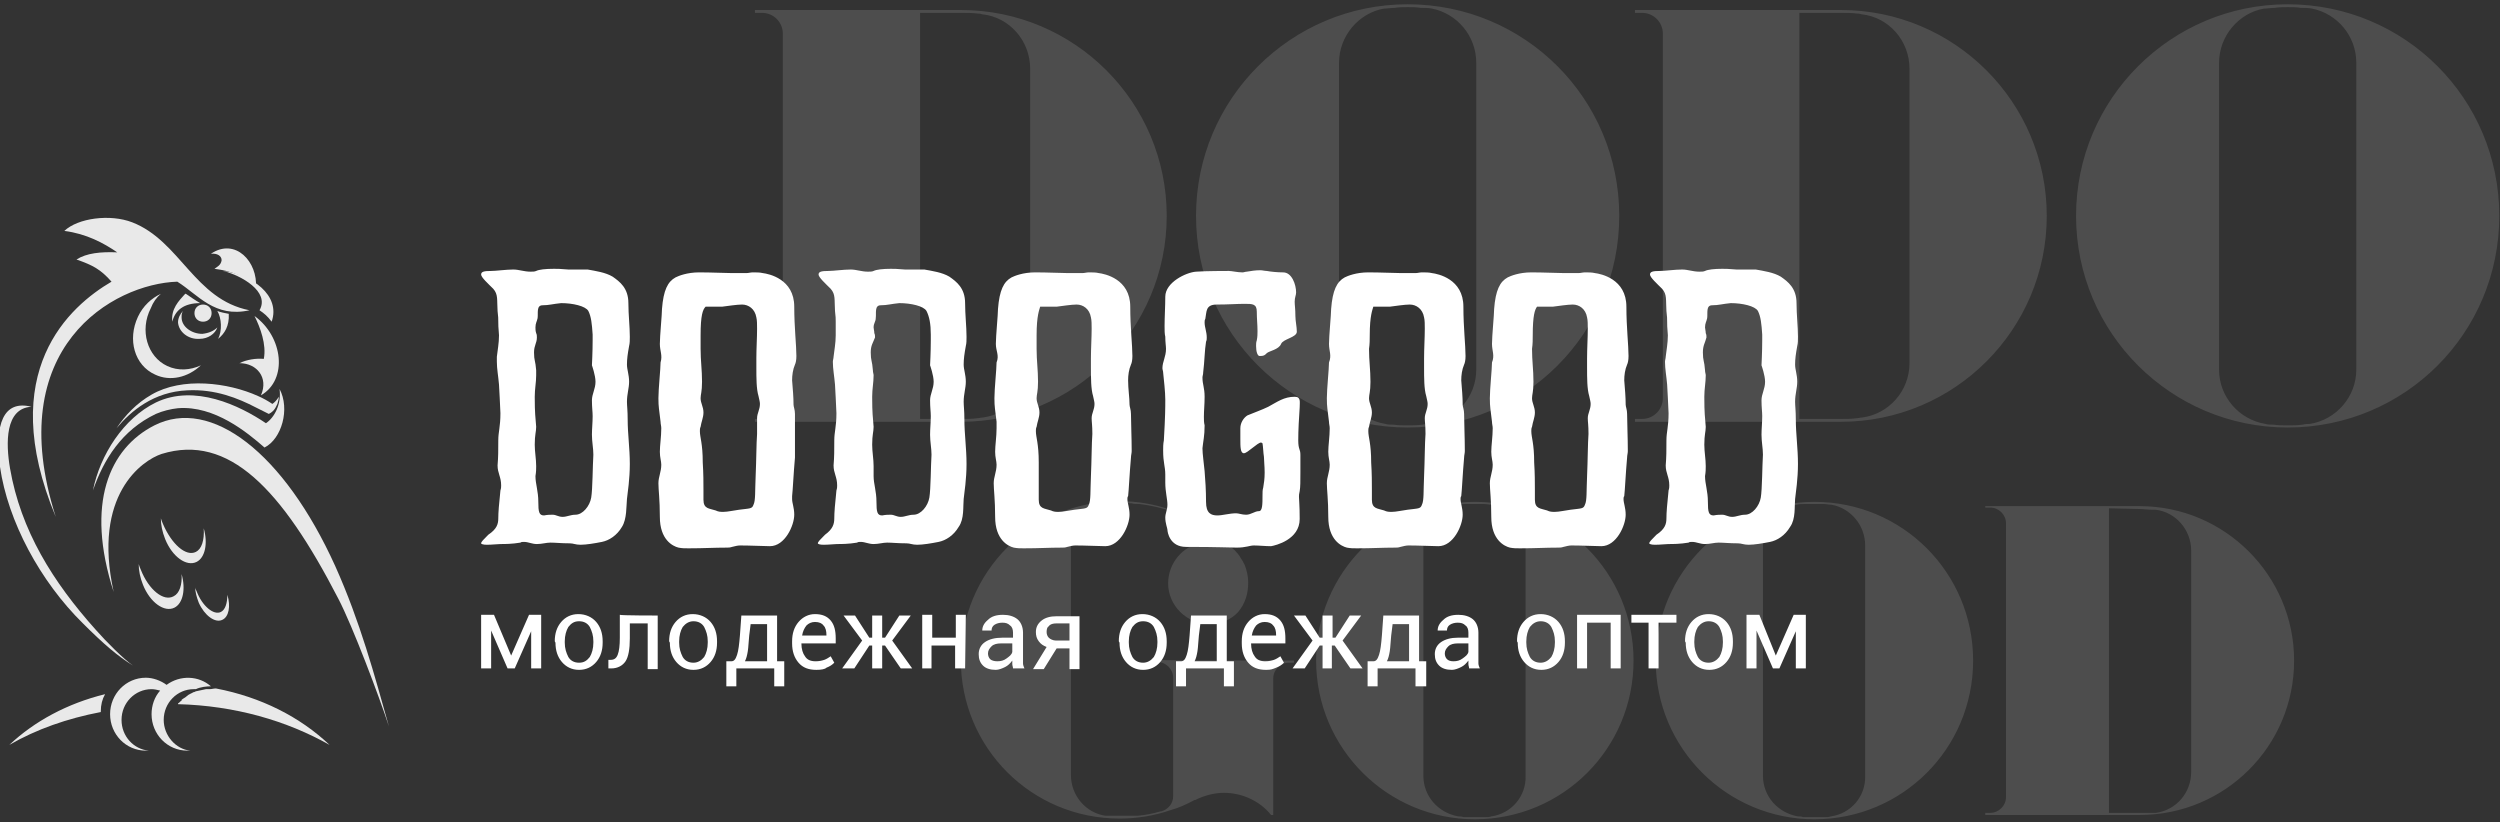 <?xml version="1.0" encoding="utf-8"?>
<!-- Generator: Adobe Illustrator 22.1.0, SVG Export Plug-In . SVG Version: 6.00 Build 0)  -->
<svg version="1.1" id="Слой_1" xmlns="http://www.w3.org/2000/svg" xmlns:xlink="http://www.w3.org/1999/xlink" x="0px" y="0px"
	 viewBox="0 0 349.7 115" style="enable-background:new 0 0 349.7 115;" xml:space="preserve">
<rect x="0" y="0" width="349.7" height="115" fill="#333333" stroke="none"/>
<style type="text/css">
	.st0{opacity:0.548;fill:#8C8C8C;fill-opacity:0.536;enable-background:new    ;}
	.st1{opacity:0.887;}
	.st2{fill:#FFFFFF;}
</style>
<g>
	<path class="st0" d="M105.6,1.4h28.8c15.9,0,28.8,12.9,28.8,28.8c0,15.9-12.9,28.8-28.8,28.8h-28.8v-0.4h1c1.6,0,2.9-1.3,2.9-2.9
		V4.7c0-1.6-1.3-2.9-2.9-2.9h-1C105.6,1.8,105.6,1.4,105.6,1.4z M128.7,1.8v56.8h5.8c0.8,0,1.5,0,2.2-0.1c0.3,0,0.5-0.1,0.8-0.1
		c3.7-0.5,6.6-3.7,6.6-7.6V9.6c0-3.9-2.9-7.2-6.7-7.6c-0.3-0.1-0.4-0.1-0.6-0.1c-0.8-0.1-1.5-0.1-2.3-0.1
		C134.4,1.8,128.7,1.8,128.7,1.8z M196.9,0.6c16.4,0,29.6,13.2,29.6,29.6s-13.2,29.6-29.6,29.6c-16.3,0-29.6-13.2-29.6-29.6
		S180.6,0.6,196.9,0.6z M196.9,1c-0.6,0-1.2,0-1.8,0.1c-0.5,0-1,0.1-1.5,0.1c-3.5,0.6-6.3,3.8-6.3,7.6v42.9c0,3.8,2.8,7,6.5,7.6
		c0.3,0.1,0.6,0.1,1,0.1h0.1c0.6,0.1,1.3,0.1,2,0.1s1.4,0,2.1-0.1c0.4-0.1,0.7-0.1,1-0.1c3.7-0.6,6.5-3.8,6.5-7.6V8.8
		c0-3.8-2.7-6.9-6.2-7.6c-0.5-0.1-1-0.1-1.5-0.1h-0.1C198.2,1,197.6,1,196.9,1L196.9,1z M228.7,1.4h28.8c15.9,0,28.8,12.9,28.8,28.8
		c0,15.9-12.9,28.8-28.8,28.8h-28.8v-0.4h1c1.6,0,2.9-1.3,2.9-2.9V4.7c0-1.6-1.3-2.9-2.9-2.9h-1C228.7,1.8,228.7,1.4,228.7,1.4z
		 M251.7,1.8v56.8h5.8c0.8,0,1.5,0,2.2-0.1c0.3,0,0.5-0.1,0.8-0.1c3.7-0.5,6.6-3.7,6.6-7.6V9.6c0-3.9-2.9-7.2-6.7-7.6
		c-0.3-0.1-0.4-0.1-0.6-0.1c-0.8-0.1-1.5-0.1-2.3-0.1C257.5,1.8,251.7,1.8,251.7,1.8z M320,0.6c16.4,0,29.6,13.2,29.6,29.6
		S336.4,59.8,320,59.8c-16.3,0-29.6-13.2-29.6-29.6S303.7,0.6,320,0.6z M320,1c-0.6,0-1.2,0-1.8,0.1c-0.5,0-1,0.1-1.5,0.1
		c-3.5,0.6-6.3,3.8-6.3,7.6v42.9c0,3.8,2.8,7,6.5,7.6c0.3,0.1,0.6,0.1,1,0.1h0.1c0.6,0.1,1.3,0.1,2,0.1s1.4,0,2.1-0.1
		c0.4-0.1,0.7-0.1,1-0.1c3.7-0.6,6.5-3.8,6.5-7.6V8.8c0-3.8-2.7-6.9-6.2-7.6c-0.5-0.1-1-0.1-1.5-0.1h-0.1C321.3,1,320.6,1,320,1z
		 M181,92.4v0.3h-0.7c-1.2,0-2.2,1-2.2,2.2V114h-0.3c-1.6-2-4.1-3.1-6.6-3.1c-1.4,0-2.8,0.4-4,1c0,0,0,0-0.1,0
		c-1.1,0.6-2.2,1.1-3.3,1.4c-2.3,0.8-4.7,1.2-7.2,1.2c-12.3,0-22.2-9.9-22.2-22.2s9.9-22.2,22.2-22.2c4.8,0,9.3,1.6,13,4.2
		c0.1,0.1,0.3,0.2,0.4,0.3c0.9,0.7,1.7,1.4,2.5,2.2c0.2,0.1,0.3,0.3,0.5,0.5l0.1,0.1l0.3,0.4c0.1,0.2,0.3,0.5,0.5,0.8
		c0,0.1,0.1,0.2,0.2,0.4c0.3,0.8,0.5,1.6,0.5,2.5c0,1.5-0.4,2.9-1.4,4.1c-1,1.1-2.5,1.7-4,1.7c-3.2,0-5.8-2.6-5.8-5.7c0,0,0,0,0,0
		c0-2.8,2-5.2,4.7-5.7c0.1,0,0.1,0,0.2,0c0.5-0.1,0.8-0.5,0.8-1.1c0-0.3-0.2-0.7-0.4-0.9c0,0-0.1,0-0.1-0.1
		c-2.8-1.8-5.9-2.9-9.2-3.3c-0.4,0-0.8,0-1.1-0.1h0c-0.4,0-0.9,0-1.3,0c-0.5,0-1,0-1.4,0c-0.4,0-0.8,0-1.1,0.1h0
		c-2.6,0.5-4.7,2.8-4.7,5.7v32.2c0,2.9,2.1,5.3,4.8,5.7c0.2,0,0.5,0,0.7,0h0c0.5,0,1,0,1.6,0c0.5,0,1,0,1.5,0c0.3,0,0.5,0,0.8,0
		c1.1-0.1,2.1-0.3,3.1-0.6c0.1,0,0.2,0,0.4-0.1c0.8-0.3,1.4-1.1,1.4-2V94.8c0-1.2-1-2.2-2.2-2.2h-0.7v-0.3
		C160.9,92.4,181,92.4,181,92.4z M206.3,70.2c12.3,0,22.2,9.9,22.2,22.2s-9.9,22.2-22.2,22.2c-12.2,0-22.2-9.9-22.2-22.2
		S194,70.2,206.3,70.2z M206.3,70.5c-0.4,0-0.9,0-1.3,0c-0.4,0-0.8,0-1.2,0.1c-2.6,0.5-4.7,2.8-4.7,5.7v32.2c0,2.9,2.1,5.2,4.9,5.7
		c0.2,0,0.5,0,0.7,0.1h0c0.5,0,1,0,1.5,0s1.1,0,1.6,0c0.3,0,0.5,0,0.8-0.1c2.8-0.4,4.9-2.8,4.8-5.7V76.3c0-2.8-2-5.2-4.7-5.7
		c-0.4,0-0.8-0.1-1.1-0.1h0C207.2,70.5,206.8,70.5,206.3,70.5z M253.8,70.2c12.3,0,22.2,9.9,22.2,22.2s-9.9,22.2-22.2,22.2
		c-12.2,0-22.2-9.9-22.2-22.2S241.6,70.2,253.8,70.2z M253.8,70.5c-0.4,0-0.9,0-1.3,0c-0.4,0-0.8,0-1.2,0.1
		c-2.6,0.5-4.7,2.8-4.7,5.7v32.2c0,2.9,2.1,5.2,4.9,5.7c0.2,0,0.5,0,0.7,0.1h0c0.5,0,1,0,1.5,0s1.1,0,1.6,0c0.3,0,0.5,0,0.8-0.1
		c2.8-0.4,4.9-2.8,4.8-5.7V76.3c0-2.8-2-5.2-4.7-5.7c-0.4,0-0.8-0.1-1.1-0.1h0C254.8,70.5,254.3,70.5,253.8,70.5L253.8,70.5z
		 M277.7,70.8h21.6c11.9,0,21.6,9.7,21.6,21.6c0,12-9.7,21.6-21.6,21.6h-21.6v-0.3h0.7c1.2,0,2.2-1,2.2-2.2V73.2
		c0-1.2-1-2.2-2.2-2.2h-0.7V70.8z M295,71.1v42.6h4.3c0.6,0,1.1,0,1.7,0c0.2,0,0.4,0,0.6,0c2.8-0.4,4.9-2.8,4.9-5.7v-31
		c0-2.9-2.2-5.4-5-5.7c-0.2,0-0.3,0-0.5,0c-0.6,0-1.2-0.1-1.7-0.1L295,71.1L295,71.1z"/>
	<g>
		<g class="st1">
			<path class="st2" d="M7.8,72.3c-7.6-23.8,8.1-32.6,17-32.9c2.9,1.8,5.2,5.1,10.1,4c-7.7-1.5-9.7-9.7-16.4-12.3
				c-3.1-1.2-7.6-0.6-9.5,1.2c3.1,0.4,5.5,1.7,7.4,3c-2.3-0.1-4.3,0.1-5.7,1c2.3,0.8,3.4,1.4,4.9,3.1C9.8,42.8-0.7,51.9,7.8,72.3
				 M31.2,37.9c2.5,0.6,6.6,2.9,5.1,5.5c0.6,0.4,1.1,0.8,1.7,1.6C39.3,41.3,35.2,38.4,31.2,37.9 M35.6,44.2c0.8,1.6,1.7,4,1.3,6
				c-1.1-0.1-2.4,0.1-3.4,0.6c2.4,0,4.1,2,3,4.5C40.3,53.1,39.6,47.1,35.6,44.2"/>
			<path class="st2" d="M21.8,57.9c0.9-0.4,2.1-0.7,3.1-0.8c5.1-0.4,9.7,3.4,12.1,5.5c2.4-1.2,3.6-5.4,2.1-8.2
				c0.3,2.1-0.7,4-1.9,4.8c-3.7-2.5-10-5.5-15.4-2.9c-4.5,2.2-7.8,7.3-8.8,12.3C14.5,64.3,17,60.2,21.8,57.9 M31,36.4
				c-0.1,0.7-0.6,0.9-1,1.2c2.4,0.3,4.5,1.1,5.8,2.7c0.3-3.7-2.9-7.1-6.3-4.8C30.4,35.4,31,35.8,31,36.4 M25.9,41.1
				c-0.9,1-2,2.1-1.8,3.9c0.4-1.6,1.6-2.6,3.9-2.6c-0.7-0.4-1.4-0.9-2-1.3L25.9,41.1 M30.5,47.4c0.9-0.7,1.6-1.8,1.5-3.5
				c-0.5-0.1-1.1-0.2-1.6-0.4C31,44.5,31.1,46.3,30.5,47.4 M28.4,42.6c-0.7,0-1.2,0.5-1.2,1.2c0,0,0,0,0,0c0,0.7,0.5,1.2,1.2,1.2
				c0.7,0,1.2-0.5,1.2-1.2S29.1,42.6,28.4,42.6"/>
			<path class="st2" d="M25.4,44.4c0-0.3,0-0.6,0.2-0.9c-0.4,0.4-0.7,1-0.7,1.6c0.1,1.3,1.4,2.4,3,2.3c1.2,0,2.2-0.7,2.5-1.6
				c-0.5,0.5-1.2,0.8-2.1,0.9C26.8,46.7,25.4,45.7,25.4,44.4 M46.9,79.2c-7.2-15.9-17.4-23.7-25.3-19.7c-6.3,3.2-9.7,10.9-5.7,23.3
				c-3-13.6,4-18.4,6.7-19.3c9.4-2.9,16.8,4.9,24.7,20.2c2,3.8,5.8,13.9,7.1,17.9C52.4,94.5,50.4,87,46.9,79.2 M11.6,87.2
				c2.9,2.9,4.9,4.6,7,5.9c-1.3-0.9-3.7-3.3-5.2-5c-6-6.7-10.5-13.9-12-22.6c-0.6-3.5-0.7-8.4,3-8.6c-3.9-1-5.2,2.4-4.4,8.4
				C1.1,72.9,5.6,81.3,11.6,87.2"/>
			<path class="st2" d="M22.5,41.1c-1.3,0.6-2.5,1.7-3.2,3.2c-1.5,3.2-0.5,6.8,2.4,8.1c2.1,1,4.6,0.4,6.4-1.3
				c-1.5,0.7-3.2,0.8-4.7,0.1c-2.8-1.3-3.9-5-2.3-8.1C21.4,42.3,21.9,41.6,22.5,41.1 M26.2,54.6c3.9-0.2,7.1,1.1,9.6,2.4
				c0.6,0.3,1.2,0.6,1.8,0.9c0.6-0.3,0.9-0.7,1.2-1.4c0.1-0.3,0.2-0.7,0.2-1c-0.3,0.5-0.6,0.8-0.9,1c-0.6-0.4-1.3-0.8-2-1.1
				c-4.2-1.9-10.6-2.7-14.9-0.2c-2.1,1.2-3.7,2.9-4.9,4.7C18.3,57.5,21.5,54.8,26.2,54.6 M19.7,79.7c-0.1-0.2-0.2-0.5-0.3-0.8
				c0,0.9,0.2,1.9,0.6,2.9c1,2.5,3,3.9,4.4,3.2c1.2-0.6,1.6-2.6,1-4.7c0.1,1.5-0.3,2.7-1.1,3.1C22.9,84.2,20.8,82.5,19.7,79.7
				 M27.4,77.2c-1.4,0.7-3.4-1.1-4.6-3.9c-0.1-0.2-0.2-0.5-0.3-0.8c0,0.9,0.2,1.9,0.6,2.9c1,2.5,3,3.9,4.4,3.2
				c1.2-0.6,1.6-2.6,1-4.7C28.6,75.6,28.2,76.8,27.4,77.2 M30.9,85.6c-1,0.5-2.6-0.8-3.4-2.9c-0.1-0.2-0.2-0.4-0.2-0.6
				c0,0.7,0.2,1.4,0.5,2.2c0.8,1.8,2.3,2.9,3.3,2.4c0.9-0.4,1.2-1.9,0.7-3.5C31.8,84.4,31.5,85.3,30.9,85.6 M22.9,100.7
				c0-2.4,1.9-4.3,4.2-4.3c0.2,0,0.2,0,0.3,0c0.6-0.3,1.5-0.4,2.1-0.4c-1.7-1.5-4.3-1.6-6.2-0.2c-0.8-0.6-1.9-1-2.9-1
				c-2.8,0-5,2.3-5,5.1c0,2.8,2.2,5.1,5,5.1c0.1,0,0.3,0,0.4,0c-2.1-0.2-3.8-2-3.8-4.3c0-2.4,1.9-4.3,4.2-4.3c0.4,0,0.8,0.1,1.2,0.2
				c-0.8,0.9-1.2,2.1-1.2,3.3c0,2.8,2.2,5.1,5,5.1c0.1,0,0.3,0,0.4,0C24.6,104.8,22.9,102.9,22.9,100.7 M14.7,97.1
				c-5.3,1.3-9.9,3.8-13.4,7.1c3.8-2.2,8.1-3.7,12.8-4.6c0,0,0-0.1,0-0.1C14.1,98.6,14.3,97.8,14.7,97.1"/>
			<path class="st2" d="M29.3,96.4l-0.2,0l-0.3,0c-0.5,0.1-0.9,0.2-1.4,0.3c0,0-0.4,0.2-0.3,0.1c-0.3,0.2-0.7,0.3-1,0.6
				c-0.2,0.2-0.5,0.3-0.7,0.5L25.4,98c-0.2,0.1-0.3,0.3-0.5,0.4l0,0.1c7.9,0.2,15.2,2.3,21.2,5.7c-4.1-3.9-9.6-6.7-15.9-7.9
				C29.9,96.3,29.6,96.4,29.3,96.4"/>
		</g>
		<path class="st2" d="M69.7,72.5c0-0.8,0.1-2,0.3-3.9c0.1-0.3,0.1-0.5,0.1-0.7c0-1.2-0.5-1.7-0.5-2.8c0.1-1.2,0.1-2.1,0.1-3.5
			c0-1.2,0.3-1.9,0.3-3.8c-0.1-1.8-0.1-2.6-0.2-4c-0.1-1.2-0.3-2.2-0.3-3.2c0-0.2,0-0.5,0-0.7c0.1-0.9,0.3-1.9,0.3-3
			c-0.1-1.2-0.1-1.5-0.1-1.9s0-0.7-0.1-1.5c-0.1-1.6,0.1-2.3-0.6-3.1c-0.7-0.7-1.7-1.6-1.7-2s0.4-0.5,1.4-0.5c0.7,0,2.1-0.2,3.1-0.2
			c0.8,0,1.5,0.3,2.4,0.3c0.3,0,0.6,0,0.8-0.1c0.4-0.2,1.3-0.3,2.5-0.3c0.4,0,0.9,0,2,0.1c0.9,0,1.4,0,1.9,0c0.3,0,0.5,0,0.8,0
			c1.1,0.2,2.5,0.4,3.5,1c1,0.7,2.2,1.6,2.2,3.7c0,1.6,0.2,3.3,0.2,4.7c0,0.5,0,0.9-0.1,1.3c-0.2,1.1-0.3,1.8-0.3,2.6
			c0,0.7,0.3,1.4,0.3,2.4c0,0.9-0.3,1.7-0.3,2.8c0,0.6,0.1,1.2,0.1,2.5c0,2,0.3,4,0.3,6.2c0,2.1-0.3,4-0.4,4.9c-0.1,1,0,2.8-0.7,3.9
			c-0.7,1.2-1.8,1.9-2.8,2.1c-1,0.2-2.2,0.4-3,0.4c-0.7,0-1-0.2-1.5-0.2c-1.2,0-2-0.1-2.7-0.1c-0.6,0-1.2,0.2-1.9,0.2
			c-0.7,0-1.2-0.3-1.8-0.3c-0.2,0-0.4,0-0.5,0.1c-1.2,0.2-2.2,0.2-2.8,0.2c-0.3,0-1.2,0.1-1.9,0.1c-0.5,0-0.8-0.1-0.8-0.2
			c0-0.2,0.3-0.5,1-1.2C69.5,74,69.7,73.3,69.7,72.5z M74.7,49.3c0,1.2,0.2,1.1,0.3,2.5c0,0.3,0,0.5,0,0.7c0,1-0.2,1.9-0.2,3
			c0,2.4,0.1,2.8,0.2,4.2c0,0.7-0.2,1.1-0.2,2.5c0,1,0.2,2,0.2,3c0,0.4,0,0.8-0.1,1.4c0,1.1,0.4,2.1,0.4,3.6c0,1.4,0.1,1.9,0.8,1.9
			c0.5-0.1,0.9-0.1,1.2-0.1c0.5,0,0.8,0.3,1.4,0.3c0.6,0,1.1-0.3,1.8-0.3c1,0,2-1.2,2.2-2.4c0.2-1.2,0.2-4.4,0.3-6
			c0-0.9-0.2-1.8-0.2-2.8c0-0.8,0.1-1.7,0.1-2.6c0-0.6-0.1-1.2-0.1-2.2c0-0.9,0.5-1.6,0.5-2.6c0-0.9-0.5-2.3-0.5-2.3
			s0.1-1.9,0.1-3.5v-0.8c-0.1-1.5-0.2-2.5-0.6-3.3c-0.4-0.7-2.2-1.1-3.8-1.1c-1.1,0.1-1.7,0.3-2.6,0.3c-0.9,0-0.6,1.1-0.7,1.8
			c-0.1,0.5-0.3,0.7-0.3,1.3c0,0.2,0,0.5,0.1,0.8c0.1,0.2,0.1,0.4,0.1,0.6C75.1,48,74.7,48.3,74.7,49.3z M92.3,48.1
			c0-1.1,0.3-4.1,0.3-4.9c0.2-2.6,0.8-3.8,1.9-4.4c0.4-0.2,1.6-0.7,3.3-0.7s3.8,0.1,4.6,0.1h2c0.3,0,0.6-0.1,0.9-0.1
			c0.5,0,1,0,1.4,0.1c0.8,0.1,4.4,0.8,4.4,4.7c0,2.9,0.3,5.4,0.3,6.9c0,0.6-0.1,1-0.2,1.2c-0.3,0.7-0.4,1.5-0.4,2.2
			c0.1,1.2,0.2,2.4,0.2,3.4c0,0.3,0.2,0.7,0.2,1.3c0,1.2,0,3.3,0,5.2c0,0.3,0,0.6,0,0.9c-0.2,2.2-0.3,4.6-0.4,5.4c0,0.1,0,0.3,0,0.4
			c0,0.6,0.3,1.2,0.3,2.2c0,1.5-1.3,4.4-3.4,4.4c-3.3-0.1-3.7-0.1-4.2-0.1c-0.3,0-0.7,0.1-1.1,0.2c-0.3,0.1-0.5,0.1-0.7,0.1
			c-1.9,0-3.2,0.1-5.4,0.1c-0.5,0-0.9,0-1.4-0.1c-0.8-0.2-2.6-1.1-2.6-4.3c0-2.4-0.2-3.8-0.2-4.7c0-0.9,0.4-1.6,0.4-2.6
			c0-0.5-0.2-1-0.2-1.8c0-0.9,0.2-2.1,0.2-3.3c0-0.3-0.1-0.6-0.1-0.9c-0.2-1.8-0.3-2-0.3-3.3c0-1.3,0.3-4.1,0.3-5
			C92.7,49.7,92.3,49.1,92.3,48.1L92.3,48.1z M98,46.9c0,0.6,0,1.2,0,1.9c0,1.7,0.2,2.9,0.2,4.6c0,1.4-0.2,1.8-0.2,2.3
			c0,0.7,0.4,1.2,0.4,2c0,0.7-0.3,1.3-0.4,2c-0.1,0.2-0.1,0.4-0.1,0.6c0,0.9,0.4,1.7,0.4,4.4c0.1,1.5,0.1,2.9,0.1,3.9v1.3
			c0,1.3,0.8,1.2,1.7,1.5c0.4,0.2,0.7,0.2,1.1,0.2c0.6,0,1.4-0.2,2.2-0.3c1.5-0.2,1.8-0.1,2-0.7c0.3-0.6,0.2-1.8,0.3-4
			c0.1-2.2,0.1-4.6,0.2-5.9c0-1.2,0-1.7,0-2.2c0-0.7,0.4-1.2,0.4-2c0-0.3-0.1-0.6-0.2-1.1c-0.3-1-0.3-2.5-0.3-4v-1.3
			c0-1.3,0.1-2.9,0.1-4.1c0-0.6,0-1.2-0.1-1.6c-0.2-1.2-1.1-1.8-2-1.8c-0.7,0-2,0.2-2.8,0.3c-0.5,0-1,0-1.4,0h-0.9
			C98.3,43.3,98,44.1,98,46.9L98,46.9z M116.7,72.5c0-0.8,0.1-2,0.3-3.9c0.1-0.3,0.1-0.5,0.1-0.7c0-1.2-0.5-1.7-0.5-2.8
			c0.1-1.2,0.1-2.1,0.1-3.5c0-1.2,0.3-1.9,0.3-3.8c-0.1-1.8-0.1-2.6-0.2-4c-0.1-1.2-0.3-2.2-0.3-3.2c0-0.2,0.1-0.5,0.1-0.7
			c0.1-0.9,0.3-1.9,0.3-3c0-1.2,0-1.5,0-1.9s0-0.7-0.1-1.5c-0.1-1.6,0.1-2.3-0.6-3.1c-0.7-0.7-1.7-1.6-1.7-2s0.4-0.5,1.4-0.5
			c0.7,0,2.1-0.2,3.1-0.2c0.8,0,1.5,0.3,2.4,0.3c0.3,0,0.6,0,0.8-0.1c0.4-0.2,1.3-0.3,2.4-0.3c0.4,0,0.9,0,2,0.1c0.9,0,1.4,0,1.9,0
			c0.3,0,0.5,0,0.8,0c1.1,0.2,2.5,0.4,3.5,1c1,0.7,2.2,1.6,2.2,3.7c0,1.6,0.2,3.3,0.2,4.7c0,0.5,0,0.9-0.1,1.3
			c-0.2,1.1-0.3,1.8-0.3,2.6c0,0.7,0.3,1.4,0.3,2.4c0,0.9-0.3,1.7-0.3,2.8c0,0.6,0.1,1.2,0.1,2.5c0,2,0.3,4,0.3,6.2
			c0,2.1-0.3,4-0.4,4.9c-0.1,1,0.1,2.8-0.7,3.9c-0.7,1.2-1.8,1.9-2.8,2.1c-1,0.2-2.2,0.4-3,0.4c-0.7,0-1-0.2-1.5-0.2
			c-1.2,0-2-0.1-2.7-0.1c-0.6,0-1.2,0.2-1.9,0.2c-0.7,0-1.2-0.3-1.8-0.3c-0.2,0-0.4,0-0.5,0.1c-1.2,0.2-2.2,0.2-2.8,0.2
			c-0.3,0-1.2,0.1-1.9,0.1c-0.5,0-0.8-0.1-0.8-0.2c0-0.2,0.3-0.5,1-1.2C116.5,74,116.7,73.3,116.7,72.5z M121.8,49.3
			c0,1.2,0.2,1.1,0.3,2.5c0,0.3,0.1,0.5,0.1,0.7c0,1-0.2,1.9-0.2,3c0,2.4,0.1,2.8,0.2,4.2c0,0.7-0.2,1.1-0.2,2.5c0,1,0.2,2,0.2,3
			c0,0.4,0,0.8,0,1.4c0,1.1,0.4,2.1,0.4,3.6c0,1.4,0.1,1.9,0.8,1.9c0.5-0.1,0.9-0.1,1.2-0.1c0.5,0,0.8,0.3,1.4,0.3
			c0.6,0,1.1-0.3,1.8-0.3c1,0,2-1.2,2.2-2.4c0.2-1.2,0.2-4.4,0.3-6c0-0.9-0.2-1.8-0.2-2.8c0-0.8,0.1-1.7,0.1-2.6
			c0-0.6-0.1-1.2-0.1-2.2c0-0.9,0.5-1.6,0.5-2.6c0-0.9-0.5-2.3-0.5-2.3s0.1-1.9,0.1-3.5v-0.8c0-1.5-0.2-2.5-0.6-3.3
			c-0.4-0.7-2.2-1.1-3.8-1.1c-1.1,0.1-1.7,0.3-2.6,0.3c-0.9,0-0.6,1.1-0.7,1.8c0,0.5-0.3,0.7-0.3,1.3c0,0.2,0.1,0.5,0.1,0.8
			c0.1,0.2,0.1,0.4,0.1,0.6C122.1,48,121.8,48.3,121.8,49.3z M139.3,48.1c0-1.1,0.3-4.1,0.3-4.9c0.2-2.6,0.8-3.8,1.9-4.4
			c0.4-0.2,1.6-0.7,3.3-0.7c1.7,0,3.8,0.1,4.6,0.1h2c0.3,0,0.6-0.1,0.9-0.1c0.5,0,1,0,1.4,0.1c0.8,0.1,4.4,0.8,4.4,4.7
			c0,2.9,0.3,5.4,0.3,6.9c0,0.6-0.1,1-0.2,1.2c-0.3,0.7-0.4,1.5-0.4,2.2c0,1.2,0.2,2.4,0.2,3.4c0,0.3,0.2,0.7,0.2,1.3
			c0,1.2,0.1,3.3,0.1,5.2c0,0.3-0.1,0.6-0.1,0.9c-0.2,2.2-0.3,4.6-0.4,5.4c-0.1,0.1-0.1,0.3-0.1,0.4c0,0.6,0.3,1.2,0.3,2.2
			c0,1.5-1.3,4.4-3.4,4.4c-3.3-0.1-3.7-0.1-4.2-0.1c-0.3,0-0.7,0.1-1.1,0.2c-0.3,0.1-0.5,0.1-0.7,0.1c-1.9,0-3.2,0.1-5.4,0.1
			c-0.5,0-0.9,0-1.4-0.1c-0.8-0.2-2.6-1.1-2.6-4.3c0-2.4-0.2-3.8-0.2-4.7c0-0.9,0.4-1.6,0.4-2.6c0-0.5-0.2-1-0.2-1.8
			c0-0.9,0.2-2.1,0.2-3.3c0-0.3,0-0.6,0-0.9c-0.2-1.8-0.3-2-0.3-3.3c0-1.3,0.3-4.1,0.3-5C139.8,49.7,139.3,49.1,139.3,48.1
			L139.3,48.1z M145,46.9c0,0.6,0,1.2,0,1.9c0,1.7,0.2,2.9,0.2,4.6c0,1.4-0.2,1.8-0.2,2.3c0,0.7,0.4,1.2,0.4,2c0,0.7-0.3,1.3-0.4,2
			c-0.1,0.2-0.1,0.4-0.1,0.6c0,0.9,0.4,1.7,0.4,4.4c0,1.5,0,2.9,0,3.9v1.3c0,1.3,0.8,1.2,1.7,1.5c0.4,0.2,0.7,0.2,1.1,0.2
			c0.6,0,1.4-0.2,2.2-0.3c1.5-0.2,1.8-0.1,2-0.7c0.3-0.6,0.2-1.8,0.3-4c0.1-2.2,0.1-4.6,0.2-5.9c0-1.2-0.1-1.7-0.1-2.2
			c0-0.7,0.4-1.2,0.4-2c0-0.3-0.1-0.6-0.2-1.1c-0.3-1-0.3-2.5-0.3-4v-1.3c0-1.3,0.1-2.9,0.1-4.1c0-0.6,0-1.2-0.1-1.6
			c-0.2-1.2-1.1-1.8-2-1.8c-0.7,0-2,0.2-2.8,0.3c-0.5,0-1,0-1.4,0h-0.9C145.4,43.3,145,44.1,145,46.9L145,46.9z M177.2,49.4
			c-0.3,0.3-0.4,0.4-1,0.4c-0.3,0-0.5-0.6-0.5-1.4c0-0.3,0-0.5,0.1-0.8c0.1-0.5,0.1-0.9,0.1-1.3c0-0.9-0.1-1.7-0.1-2.7
			c0-1.1-0.6-1.1-1.7-1.1c-1.1,0-2.3,0.1-3.9,0.1c-1.6,0-1.4,1-1.6,2c-0.1,0.2-0.1,0.3-0.1,0.5c0,0.7,0.3,1.3,0.3,2.1
			c0,0.2,0,0.4-0.1,0.6c-0.2,1.2-0.2,2.7-0.4,4.3c0,0.3-0.1,0.5-0.1,0.7c0,1,0.3,1.4,0.3,2.7c0,1.1-0.1,1.9-0.1,2.8
			c0,0.4,0,0.8,0.1,1.2c0,1.5-0.2,2.2-0.3,3.2c0,0.8,0.2,2.1,0.3,3.2c0.1,1.2,0.2,2.7,0.2,4.3c0,1.6,0.7,1.9,1.6,1.9
			c0.7,0,1.7-0.3,2.6-0.3c0.4,0,0.8,0.2,1.4,0.2c0.7,0,1.2-0.5,1.8-0.5c0.5,0,0.5-1,0.5-2.2c0-0.4,0-0.8,0.1-1.1
			c0.1-0.6,0.2-1.2,0.2-2.1c0-0.9-0.1-1.7-0.1-2.2c-0.1-0.6-0.1-1.3-0.2-1.9c-0.1,0-0.1-0.1-0.2-0.1c-0.5,0-1.9,1.5-2.4,1.5
			c-0.5,0-0.5-0.9-0.5-2v-1.5c0-0.8,0.5-1.5,1-1.8c0.7-0.3,2.1-0.8,2.9-1.2c1.3-0.7,2.2-1.4,3.7-1.4c0.9,0,0.7,0.7,0.7,1.5
			c-0.1,1.5-0.2,3.1-0.2,4.6c0,1.3,0.3,1.2,0.3,2v2.5c0,1.1,0,2.1-0.1,2.6c-0.1,0.4-0.1,0.6-0.1,0.8c0,0.5,0.1,1.1,0.1,3.1
			c0,2.9-3.4,3.7-4,3.8c-0.8,0-1.7-0.1-2.4-0.1c-0.6,0-1.1,0.3-2.4,0.3c-1.1,0-2.4-0.1-7.1-0.1c-2.3,0-2.6-2.1-2.6-2.4
			c0-0.2-0.3-0.9-0.3-1.7c0-0.6,0.3-1.1,0.3-1.8c0-0.8-0.3-1.8-0.3-3.1v-1.1c0-1.2-0.3-1.6-0.3-3.4c0-0.4,0-0.9,0.1-1.4
			c0.2-3.4,0.2-4.6,0.2-5.7c0-1.1-0.2-2.8-0.3-3.8c0-0.2-0.1-0.4-0.1-0.6c0-0.9,0.5-1.6,0.5-2.7c0-0.4-0.1-0.9-0.1-1.7
			c-0.1-0.4-0.1-0.9-0.1-1.5c0-1.2,0.1-2.8,0.1-4.1c0-2,2.9-3.4,4.3-3.5c1.4-0.1,4.2-0.1,4.6-0.1c0.4,0,1.2,0.2,1.9,0.2
			c0.2,0,0.4-0.1,0.6-0.1c0.6-0.1,1.2-0.2,1.9-0.2c0.3,0,0.6,0.1,0.9,0.1c0.5,0.1,1.5,0.2,2.3,0.2c1.2,0,1.8,1.7,1.8,2.8
			c0,0.4-0.2,0.7-0.2,1.3c0,0.5,0.1,1,0.1,2c0,0.7,0.2,1.5,0.2,2.2c0,0.8-1.9,1-2.2,1.7C178.9,48.9,177.5,49.1,177.2,49.4
			L177.2,49.4z M185.9,48.1c0-1.1,0.3-4.1,0.3-4.9c0.2-2.6,0.8-3.8,1.9-4.4c0.4-0.2,1.6-0.7,3.3-0.7c1.7,0,3.8,0.1,4.6,0.1h2
			c0.3,0,0.6-0.1,0.9-0.1c0.5,0,1,0,1.4,0.1c0.8,0.1,4.4,0.8,4.4,4.7c0,2.9,0.3,5.4,0.3,6.9c0,0.6-0.1,1-0.2,1.2
			c-0.3,0.7-0.4,1.5-0.4,2.2c0.1,1.2,0.2,2.4,0.2,3.4c0,0.3,0.2,0.7,0.2,1.3c0,1.2,0.1,3.3,0.1,5.2c0,0.3-0.1,0.6-0.1,0.9
			c-0.2,2.2-0.3,4.6-0.4,5.4c-0.1,0.1-0.1,0.3-0.1,0.4c0,0.6,0.3,1.2,0.3,2.2c0,1.5-1.3,4.4-3.4,4.4c-3.3-0.1-3.7-0.1-4.2-0.1
			c-0.3,0-0.7,0.1-1.1,0.2c-0.3,0.1-0.5,0.1-0.7,0.1c-1.9,0-3.2,0.1-5.4,0.1c-0.5,0-0.9,0-1.4-0.1c-0.8-0.2-2.6-1.1-2.6-4.3
			c0-2.4-0.2-3.8-0.2-4.7c0-0.9,0.4-1.6,0.4-2.6c0-0.5-0.2-1-0.2-1.8c0-0.9,0.2-2.1,0.2-3.3c0-0.3-0.1-0.6-0.1-0.9
			c-0.2-1.8-0.3-2-0.3-3.3c0-1.3,0.3-4.1,0.3-5C186.3,49.7,185.9,49.1,185.9,48.1L185.9,48.1z M191.6,46.9c0,0.6,0,1.2-0.1,1.9
			c0,1.7,0.2,2.9,0.2,4.6c0,1.4-0.2,1.8-0.2,2.3c0,0.7,0.4,1.2,0.4,2c0,0.7-0.3,1.3-0.4,2c-0.1,0.2-0.1,0.4-0.1,0.6
			c0,0.9,0.4,1.7,0.4,4.4c0.1,1.5,0.1,2.9,0.1,3.9v1.3c0,1.3,0.8,1.2,1.7,1.5c0.4,0.2,0.7,0.2,1.1,0.2c0.6,0,1.4-0.2,2.2-0.3
			c1.5-0.2,1.8-0.1,2-0.7c0.3-0.6,0.2-1.8,0.3-4c0.1-2.2,0.1-4.6,0.2-5.9c0-1.2-0.1-1.7-0.1-2.2c0-0.7,0.4-1.2,0.4-2
			c0-0.3-0.1-0.6-0.2-1.1c-0.3-1-0.3-2.5-0.3-4v-1.3c0-1.3,0.1-2.9,0.1-4.1c0-0.6,0-1.2-0.1-1.6c-0.2-1.2-1.1-1.8-2-1.8
			c-0.7,0-2,0.2-2.8,0.3c-0.5,0-1,0-1.4,0h-0.9C192,43.3,191.6,44.1,191.6,46.9L191.6,46.9z M208.7,48.1c0-1.1,0.3-4.1,0.3-4.9
			c0.2-2.6,0.8-3.8,1.9-4.4c0.4-0.2,1.6-0.7,3.3-0.7c1.7,0,3.8,0.1,4.6,0.1h2c0.3,0,0.6-0.1,0.9-0.1c0.5,0,1,0,1.4,0.1
			c0.8,0.1,4.4,0.8,4.4,4.7c0,2.9,0.3,5.4,0.3,6.9c0,0.6-0.1,1-0.2,1.2c-0.3,0.7-0.4,1.5-0.4,2.2c0.1,1.2,0.2,2.4,0.2,3.4
			c0,0.3,0.2,0.7,0.2,1.3c0,1.2,0.1,3.3,0.1,5.2c0,0.3-0.1,0.6-0.1,0.9c-0.2,2.2-0.3,4.6-0.4,5.4c-0.1,0.1-0.1,0.3-0.1,0.4
			c0,0.6,0.3,1.2,0.3,2.2c0,1.5-1.3,4.4-3.4,4.4c-3.3-0.1-3.7-0.1-4.2-0.1c-0.3,0-0.7,0.1-1.1,0.2c-0.3,0.1-0.5,0.1-0.7,0.1
			c-1.9,0-3.2,0.1-5.4,0.1c-0.5,0-0.9,0-1.4-0.1c-0.8-0.2-2.6-1.1-2.6-4.3c0-2.4-0.2-3.8-0.2-4.7c0-0.9,0.4-1.6,0.4-2.6
			c0-0.5-0.2-1-0.2-1.8c0-0.9,0.2-2.1,0.2-3.3c0-0.3-0.1-0.6-0.1-0.9c-0.2-1.8-0.3-2-0.3-3.3c0-1.3,0.3-4.1,0.3-5
			C209.1,49.7,208.7,49.1,208.7,48.1L208.7,48.1z M214.4,46.9c0,0.6,0,1.2-0.1,1.9c0,1.7,0.2,2.9,0.2,4.6c0,1.4-0.2,1.8-0.2,2.3
			c0,0.7,0.4,1.2,0.4,2c0,0.7-0.3,1.3-0.4,2c-0.1,0.2-0.1,0.4-0.1,0.6c0,0.9,0.4,1.7,0.4,4.4c0.1,1.5,0.1,2.9,0.1,3.9v1.3
			c0,1.3,0.8,1.2,1.7,1.5c0.4,0.2,0.7,0.2,1.1,0.2c0.6,0,1.4-0.2,2.2-0.3c1.5-0.2,1.8-0.1,2-0.7c0.3-0.6,0.2-1.8,0.3-4
			c0.1-2.2,0.1-4.6,0.2-5.9c0-1.2-0.1-1.7-0.1-2.2c0-0.7,0.4-1.2,0.4-2c0-0.3-0.1-0.6-0.2-1.1c-0.3-1-0.3-2.5-0.3-4v-1.3
			c0-1.3,0.1-2.9,0.1-4.1c0-0.6,0-1.2-0.1-1.6c-0.2-1.2-1.1-1.8-2-1.8c-0.7,0-2,0.2-2.8,0.3c-0.5,0-1,0-1.4,0H215
			C214.7,43.3,214.4,44.1,214.4,46.9L214.4,46.9z M233.1,72.5c0-0.8,0.1-2,0.3-3.9c0.1-0.3,0.1-0.5,0.1-0.7c0-1.2-0.5-1.7-0.5-2.8
			c0.1-1.2,0.1-2.1,0.1-3.5c0-1.2,0.3-1.9,0.3-3.8c-0.1-1.8-0.1-2.6-0.2-4c-0.1-1.2-0.3-2.2-0.3-3.2c0-0.2,0.1-0.5,0.1-0.7
			c0.1-0.9,0.3-1.9,0.3-3c-0.1-1.2-0.1-1.5-0.1-1.9s0-0.7-0.1-1.5c-0.1-1.6,0.1-2.3-0.6-3.1c-0.7-0.7-1.7-1.6-1.7-2s0.4-0.5,1.4-0.5
			c0.7,0,2.1-0.2,3.1-0.2c0.8,0,1.5,0.3,2.4,0.3c0.3,0,0.6,0,0.8-0.1c0.4-0.2,1.3-0.3,2.4-0.3c0.4,0,0.9,0,2,0.1c0.9,0,1.4,0,1.9,0
			c0.3,0,0.5,0,0.8,0c1.1,0.2,2.5,0.4,3.5,1c1,0.7,2.2,1.6,2.2,3.7c0,1.6,0.2,3.3,0.2,4.7c0,0.5,0,0.9-0.1,1.3
			c-0.2,1.1-0.3,1.8-0.3,2.6c0,0.7,0.3,1.4,0.3,2.4c0,0.9-0.3,1.7-0.3,2.8c0,0.6,0.1,1.2,0.1,2.5c0,2,0.3,4,0.3,6.2
			c0,2.1-0.3,4-0.4,4.9c-0.1,1,0.1,2.8-0.7,3.9c-0.7,1.2-1.8,1.9-2.8,2.1c-1,0.2-2.2,0.4-3,0.4c-0.7,0-1-0.2-1.5-0.2
			c-1.2,0-2-0.1-2.7-0.1c-0.6,0-1.2,0.2-1.9,0.2c-0.7,0-1.2-0.3-1.8-0.3c-0.2,0-0.4,0-0.5,0.1c-1.2,0.2-2.2,0.2-2.8,0.2
			c-0.3,0-1.2,0.1-1.9,0.1c-0.5,0-0.8-0.1-0.8-0.2c0-0.2,0.3-0.5,1-1.2C232.9,74,233.1,73.3,233.1,72.5L233.1,72.5z M238.2,49.3
			c0,1.2,0.2,1.1,0.3,2.5c0,0.3,0.1,0.5,0.1,0.7c0,1-0.2,1.9-0.2,3c0,2.4,0.1,2.8,0.2,4.2c0,0.7-0.2,1.1-0.2,2.5c0,1,0.2,2,0.2,3
			c0,0.4,0,0.8-0.1,1.4c0,1.1,0.4,2.1,0.4,3.6c0,1.4,0.1,1.9,0.8,1.9c0.5-0.1,0.9-0.1,1.2-0.1c0.5,0,0.8,0.3,1.4,0.3
			c0.6,0,1.1-0.3,1.8-0.3c1,0,2-1.2,2.2-2.4c0.2-1.2,0.2-4.4,0.3-6c0-0.9-0.2-1.8-0.2-2.8c0-0.8,0.1-1.7,0.1-2.6
			c0-0.6-0.1-1.2-0.1-2.2c0-0.9,0.5-1.6,0.5-2.6c0-0.9-0.5-2.3-0.5-2.3s0.1-1.9,0.1-3.5v-0.8c-0.1-1.5-0.2-2.5-0.6-3.3
			c-0.4-0.7-2.2-1.1-3.8-1.1c-1.1,0.1-1.7,0.3-2.6,0.3c-0.9,0-0.6,1.1-0.7,1.8c-0.1,0.5-0.3,0.7-0.3,1.3c0,0.2,0.1,0.5,0.1,0.8
			c0.1,0.2,0.1,0.4,0.1,0.6C238.5,48,238.2,48.3,238.2,49.3L238.2,49.3z M71.5,91.7L71.5,91.7l2.5-5.7h1.7v7.5h-1.4v-5.2l0,0
			L72,93.5H71l-2.3-5.3l0,0v5.3h-1.4v-7.5h1.8L71.5,91.7z M77.6,89.7c0-1.1,0.3-2,0.9-2.7c0.6-0.7,1.4-1.1,2.4-1.1
			c1,0,1.9,0.4,2.5,1.1c0.6,0.7,0.9,1.6,0.9,2.7v0.2c0,1.1-0.3,2-0.9,2.7c-0.6,0.7-1.4,1.1-2.4,1.1c-1,0-1.8-0.4-2.4-1.1
			c-0.6-0.7-0.9-1.6-0.9-2.7L77.6,89.7L77.6,89.7z M79,89.9c0,0.8,0.2,1.4,0.5,2c0.3,0.5,0.8,0.8,1.5,0.8c0.7,0,1.1-0.3,1.5-0.8
			c0.3-0.5,0.5-1.2,0.5-2v-0.2c0-0.8-0.2-1.4-0.5-2c-0.3-0.5-0.8-0.8-1.5-0.8c-0.7,0-1.1,0.3-1.5,0.8c-0.3,0.5-0.5,1.2-0.5,2V89.9z
			 M92,86.1v7.5h-1.4v-6.4h-2.5v2.1c0,1.5-0.2,2.6-0.6,3.2s-1.1,1-2,1h-0.4l0-1.2l0.3,0c0.5,0,0.8-0.2,1-0.7
			c0.2-0.5,0.3-1.3,0.3-2.4v-3.2C86.8,86.1,92,86.1,92,86.1z M93.6,89.7c0-1.1,0.3-2,0.9-2.7c0.6-0.7,1.4-1.1,2.4-1.1
			c1,0,1.9,0.4,2.5,1.1s0.9,1.6,0.9,2.7v0.2c0,1.1-0.3,2-0.9,2.7c-0.6,0.7-1.4,1.1-2.4,1.1c-1,0-1.8-0.4-2.4-1.1
			c-0.6-0.7-0.9-1.6-0.9-2.7L93.6,89.7L93.6,89.7z M95,89.9c0,0.8,0.2,1.4,0.5,2c0.3,0.5,0.8,0.8,1.5,0.8c0.6,0,1.1-0.3,1.5-0.8
			c0.3-0.5,0.5-1.2,0.5-2v-0.2c0-0.8-0.2-1.4-0.5-2c-0.3-0.5-0.8-0.8-1.5-0.8c-0.6,0-1.1,0.3-1.5,0.8c-0.3,0.5-0.5,1.2-0.5,2V89.9z
			 M102.3,92.5c0.4,0,0.6-0.3,0.8-0.9s0.3-1.5,0.4-2.7l0.2-2.8h5v6.4h1V96h-1.4v-2.5h-5.3V96h-1.4v-3.5
			C101.6,92.5,102.3,92.5,102.3,92.5z M104.8,88.9c-0.1,0.9-0.1,1.6-0.2,2.2c-0.1,0.6-0.2,1-0.4,1.4h3.1v-5.2h-2.3L104.8,88.9z
			 M114.2,93.7c-1.1,0-1.9-0.3-2.5-1c-0.6-0.7-0.9-1.6-0.9-2.7v-0.3c0-1.1,0.3-2,0.9-2.7c0.6-0.7,1.4-1.1,2.3-1.1
			c1,0,1.7,0.3,2.2,0.9c0.5,0.6,0.7,1.4,0.7,2.5V90h-4.8l0,0c0,0.8,0.2,1.4,0.5,1.8c0.3,0.5,0.8,0.7,1.5,0.7c0.5,0,0.9-0.1,1.2-0.2
			c0.3-0.1,0.6-0.3,0.9-0.5l0.5,0.9c-0.3,0.3-0.6,0.5-1.1,0.7C115.4,93.6,114.9,93.7,114.2,93.7z M114,87c-0.5,0-0.9,0.2-1.2,0.5
			c-0.3,0.4-0.5,0.8-0.6,1.4l0,0h3.4v-0.1c0-0.5-0.1-1-0.4-1.3C115,87.2,114.6,87,114,87z M123.8,90.3h-0.4v3.2h-1.4v-3.2h-0.4
			l-2.1,3.2h-1.7l2.8-3.9l-2.6-3.5h1.6l2,3.1h0.4v-3.1h1.4v3.1h0.4l2-3.1h1.6l-2.6,3.5l2.8,3.9H126L123.8,90.3z M135,93.5h-1.4v-3.2
			h-3.3v3.2H129v-7.5h1.4v3.2h3.3v-3.2h1.4L135,93.5L135,93.5z M141.7,93.5c0-0.2-0.1-0.4-0.1-0.6c0-0.2,0-0.3,0-0.5
			c-0.3,0.4-0.6,0.7-1,0.9c-0.4,0.2-0.9,0.4-1.3,0.4c-0.8,0-1.4-0.2-1.8-0.6s-0.6-0.9-0.6-1.6c0-0.7,0.3-1.3,0.9-1.7
			c0.6-0.4,1.4-0.6,2.4-0.6h1.5v-0.7c0-0.4-0.1-0.8-0.4-1c-0.3-0.3-0.6-0.4-1.1-0.4c-0.4,0-0.8,0.1-1.1,0.3
			c-0.3,0.2-0.4,0.5-0.4,0.8l-1.3,0l0,0c0-0.5,0.2-1,0.8-1.5c0.5-0.5,1.2-0.7,2.1-0.7c0.8,0,1.5,0.2,2,0.6s0.8,1.1,0.8,1.9V92
			c0,0.3,0,0.5,0,0.8c0,0.2,0.1,0.5,0.2,0.7L141.7,93.5L141.7,93.5z M139.5,92.5c0.5,0,0.9-0.1,1.3-0.4c0.4-0.3,0.7-0.5,0.8-0.9
			v-1.2H140c-0.5,0-1,0.1-1.3,0.4c-0.3,0.3-0.5,0.6-0.5,1c0,0.3,0.1,0.6,0.3,0.8C138.7,92.4,139.1,92.5,139.5,92.5z M151,86.1v7.5
			h-1.4v-2.9h-1.8l-1.8,2.9h-1.5l1.9-3.1c-0.5-0.2-0.8-0.4-1.1-0.8c-0.3-0.4-0.4-0.8-0.4-1.3c0-0.7,0.3-1.2,0.8-1.6
			c0.5-0.4,1.2-0.6,2.1-0.6H151z M146.4,88.4c0,0.3,0.1,0.6,0.3,0.8c0.2,0.2,0.6,0.4,1,0.4h1.9v-2.4h-1.8c-0.5,0-0.9,0.1-1.1,0.4
			C146.5,87.7,146.4,88,146.4,88.4L146.4,88.4z M156.5,89.7c0-1.1,0.3-2,0.9-2.7c0.6-0.7,1.4-1.1,2.4-1.1c1,0,1.9,0.4,2.5,1.1
			c0.6,0.7,0.9,1.6,0.9,2.7v0.2c0,1.1-0.3,2-0.9,2.7c-0.6,0.7-1.4,1.1-2.4,1.1c-1,0-1.8-0.4-2.4-1.1c-0.6-0.7-0.9-1.6-0.9-2.7
			L156.5,89.7L156.5,89.7z M157.9,89.9c0,0.8,0.2,1.4,0.5,2c0.3,0.5,0.8,0.8,1.5,0.8c0.6,0,1.1-0.3,1.5-0.8c0.3-0.5,0.5-1.2,0.5-2
			v-0.2c0-0.8-0.2-1.4-0.5-2c-0.3-0.5-0.8-0.8-1.5-0.8c-0.7,0-1.1,0.3-1.5,0.8c-0.3,0.5-0.5,1.2-0.5,2
			C157.9,89.7,157.9,89.9,157.9,89.9z M165.2,92.5c0.4,0,0.6-0.3,0.8-0.9c0.2-0.6,0.3-1.5,0.4-2.7l0.2-2.8h5v6.4h1V96h-1.4v-2.5
			h-5.3V96h-1.4v-3.5L165.2,92.5L165.2,92.5z M167.7,88.9c-0.1,0.9-0.1,1.6-0.2,2.2c-0.1,0.6-0.2,1-0.4,1.4h3.1v-5.2h-2.3
			L167.7,88.9L167.7,88.9z M177.1,93.7c-1.1,0-1.9-0.3-2.5-1c-0.6-0.7-0.9-1.6-0.9-2.7v-0.3c0-1.1,0.3-2,0.9-2.7
			c0.6-0.7,1.4-1.1,2.3-1.1c1,0,1.7,0.3,2.2,0.9c0.5,0.6,0.7,1.4,0.7,2.5V90h-4.8l0,0c0,0.8,0.2,1.4,0.5,1.8
			c0.3,0.5,0.8,0.7,1.5,0.7c0.5,0,0.9-0.1,1.2-0.2s0.6-0.3,0.9-0.5l0.5,0.9c-0.3,0.3-0.6,0.5-1.1,0.7S177.8,93.7,177.1,93.7z
			 M176.9,87c-0.5,0-0.9,0.2-1.2,0.5c-0.3,0.4-0.5,0.8-0.6,1.4l0,0h3.4v-0.1c0-0.5-0.1-1-0.4-1.3C177.9,87.2,177.5,87,176.9,87z
			 M186.7,90.3h-0.4v3.2H185v-3.2h-0.4l-2.1,3.2h-1.7l2.8-3.9l-2.6-3.5h1.6l2,3.1h0.4v-3.1h1.4v3.1h0.4l2-3.1h1.6l-2.6,3.5l2.8,3.9
			h-1.7L186.7,90.3L186.7,90.3z M192.1,92.5c0.4,0,0.6-0.3,0.8-0.9c0.2-0.6,0.3-1.5,0.4-2.7l0.2-2.8h5v6.4h1V96H198v-2.5h-5.3V96
			h-1.4v-3.5L192.1,92.5L192.1,92.5z M194.6,88.9c-0.1,0.9-0.1,1.6-0.2,2.2c-0.1,0.6-0.2,1-0.4,1.4h3.1v-5.2h-2.3L194.6,88.9
			L194.6,88.9z M205.5,93.5c0-0.2-0.1-0.4-0.1-0.6c0-0.2,0-0.3,0-0.5c-0.3,0.4-0.6,0.7-1,0.9c-0.4,0.2-0.9,0.4-1.3,0.4
			c-0.8,0-1.4-0.2-1.8-0.6s-0.6-0.9-0.6-1.6c0-0.7,0.3-1.3,0.9-1.7c0.6-0.4,1.4-0.6,2.3-0.6h1.5v-0.7c0-0.4-0.1-0.8-0.4-1
			c-0.3-0.3-0.6-0.4-1.1-0.4c-0.4,0-0.8,0.1-1.1,0.3c-0.3,0.2-0.4,0.5-0.4,0.8l-1.3,0l0,0c0-0.5,0.2-1,0.8-1.5
			c0.5-0.5,1.2-0.7,2.1-0.7c0.8,0,1.5,0.2,2,0.6s0.8,1.1,0.8,1.9V92c0,0.3,0,0.5,0,0.8c0,0.2,0.1,0.5,0.2,0.7L205.5,93.5L205.5,93.5
			z M203.3,92.5c0.5,0,0.9-0.1,1.3-0.4c0.4-0.3,0.7-0.5,0.8-0.9v-1.2h-1.5c-0.5,0-1,0.1-1.3,0.4c-0.3,0.3-0.5,0.6-0.5,1
			c0,0.3,0.1,0.6,0.3,0.8C202.6,92.4,202.9,92.5,203.3,92.5z M212.2,89.7c0-1.1,0.3-2,0.9-2.7c0.6-0.7,1.4-1.1,2.4-1.1
			c1,0,1.9,0.4,2.5,1.1c0.6,0.7,0.9,1.6,0.9,2.7v0.2c0,1.1-0.3,2-0.9,2.7c-0.6,0.7-1.4,1.1-2.4,1.1c-1,0-1.8-0.4-2.4-1.1
			c-0.6-0.7-0.9-1.6-0.9-2.7L212.2,89.7L212.2,89.7z M213.5,89.9c0,0.8,0.2,1.4,0.5,2c0.3,0.5,0.8,0.8,1.5,0.8
			c0.6,0,1.1-0.3,1.5-0.8c0.3-0.5,0.5-1.2,0.5-2v-0.2c0-0.8-0.2-1.4-0.5-2c-0.3-0.5-0.8-0.8-1.5-0.8c-0.6,0-1.1,0.3-1.5,0.8
			c-0.3,0.5-0.5,1.2-0.5,2C213.5,89.7,213.5,89.9,213.5,89.9z M226.7,93.5h-1.4v-6.4H222v6.4h-1.4v-7.5h6.1L226.7,93.5L226.7,93.5z
			 M234.5,87.1h-2.5v6.4h-1.4v-6.4h-2.4v-1.1h6.3V87.1L234.5,87.1z M235.7,89.7c0-1.1,0.3-2,0.9-2.7c0.6-0.7,1.4-1.1,2.4-1.1
			c1,0,1.9,0.4,2.5,1.1s0.9,1.6,0.9,2.7v0.2c0,1.1-0.3,2-0.9,2.7c-0.6,0.7-1.4,1.1-2.4,1.1c-1,0-1.8-0.4-2.4-1.1
			c-0.6-0.7-0.9-1.6-0.9-2.7L235.7,89.7L235.7,89.7z M237,89.9c0,0.8,0.2,1.4,0.5,2c0.3,0.5,0.8,0.8,1.5,0.8c0.6,0,1.1-0.3,1.5-0.8
			c0.3-0.5,0.5-1.2,0.5-2v-0.2c0-0.8-0.2-1.4-0.5-2c-0.3-0.5-0.8-0.8-1.5-0.8c-0.6,0-1.1,0.3-1.5,0.8c-0.3,0.5-0.5,1.2-0.5,2V89.9z
			 M248.4,91.7L248.4,91.7l2.5-5.7h1.7v7.5h-1.4v-5.2l0,0l-2.3,5.2H248l-2.3-5.3l0,0v5.3h-1.4v-7.5h1.8L248.4,91.7z"/>
	</g>
</g>
</svg>
